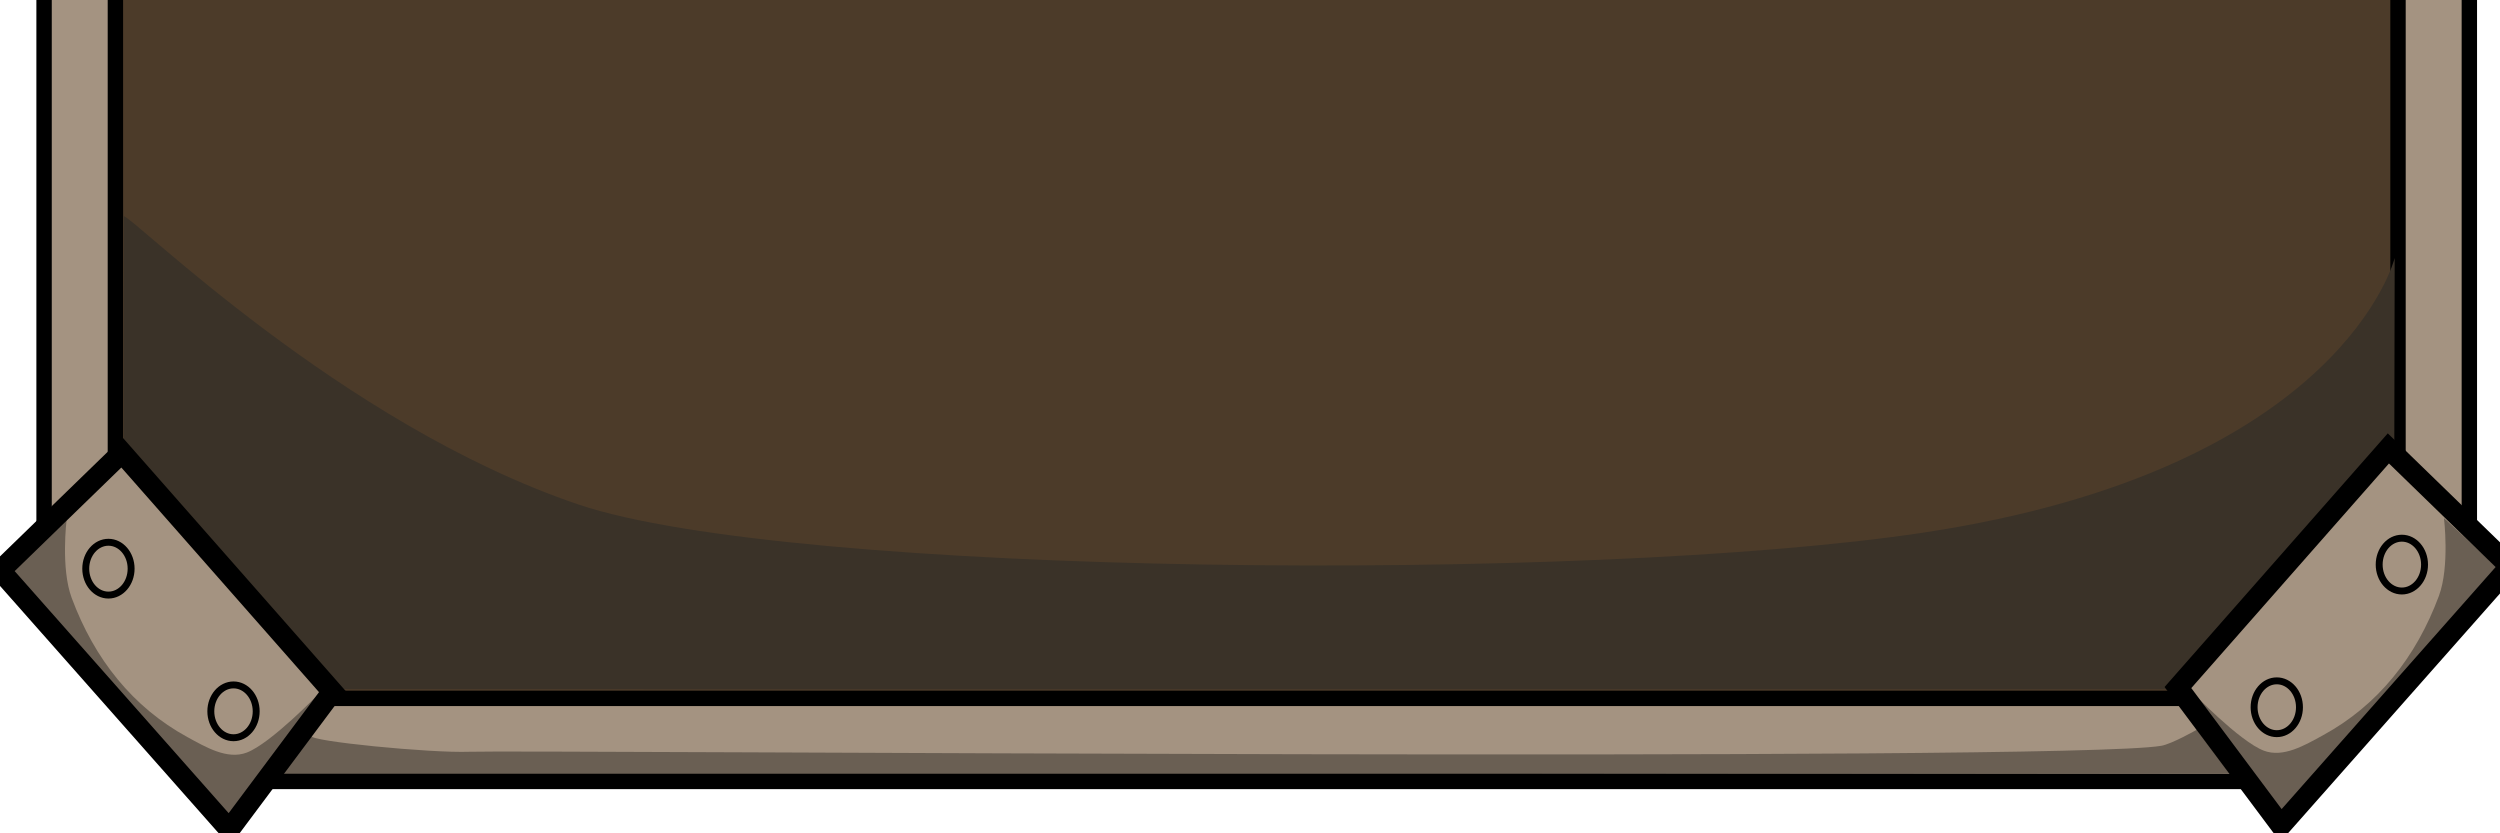 <?xml version="1.0" encoding="UTF-8" standalone="no"?>
<!-- Created with Inkscape (http://www.inkscape.org/) -->

<svg
   xmlns:dc="http://purl.org/dc/elements/1.1/"
   xmlns:cc="http://creativecommons.org/ns#"
   xmlns:rdf="http://www.w3.org/1999/02/22-rdf-syntax-ns#"
   xmlns:svg="http://www.w3.org/2000/svg"
   xmlns="http://www.w3.org/2000/svg"
   xmlns:sodipodi="http://sodipodi.sourceforge.net/DTD/sodipodi-0.dtd"
   xmlns:inkscape="http://www.inkscape.org/namespaces/inkscape"
   width="300"
   height="100"
   viewBox="0 0 300 100"
   id="svg4160"
   version="1.1"
   inkscape:version="0.91 r13725"
   sodipodi:docname="FondChrono.svg">
  <defs
     id="defs4162">
    <filter
       inkscape:collect="always"
       style="color-interpolation-filters:sRGB"
       id="filter6416"
       x="-0.014"
       width="1.027"
       y="-0.013"
       height="1.026">
      <feGaussianBlur
         inkscape:collect="always"
         stdDeviation="1.809"
         id="feGaussianBlur6418" />
    </filter>
  </defs>
  <sodipodi:namedview
     id="base"
     pagecolor="#ffffff"
     bordercolor="#666666"
     borderopacity="1.0"
     inkscape:pageopacity="0.0"
     inkscape:pageshadow="2"
     inkscape:zoom="4.7032874"
     inkscape:cx="277.47162"
     inkscape:cy="43.589854"
     inkscape:document-units="px"
     inkscape:current-layer="layer1"
     showgrid="false"
     units="px"
     inkscape:window-width="1366"
     inkscape:window-height="705"
     inkscape:window-x="-8"
     inkscape:window-y="-8"
     inkscape:window-maximized="1" />
  <g
     inkscape:label="Calque 1"
     inkscape:groupmode="layer"
     id="layer1"
     transform="translate(0,-952.362)">
    <path
       style="fill:#a49381;fill-opacity:1;fill-rule:evenodd;stroke:#000000;stroke-width:1.847;stroke-linecap:butt;stroke-linejoin:miter;stroke-miterlimit:4;stroke-dasharray:none;stroke-opacity:1"
       d="m 5.289,1014.812 0,-375.848 27.284,-31.321 236.465,0 27.284,31.321 0,375.848 -27.284,31.321 -236.465,0 z"
       id="path4686-2"
       inkscape:connector-curvature="0"
       sodipodi:nodetypes="ccccccccc" />
    <path
       style="fill:#4c3b29;fill-opacity:1;fill-rule:evenodd;stroke:#000000;stroke-width:1.847;stroke-linecap:butt;stroke-linejoin:miter;stroke-miterlimit:4;stroke-dasharray:none;stroke-opacity:1"
       d="m 13.848,1006.27 0,-358.764 25.679,-29.897 222.555,0 25.679,29.897 0,358.764 -25.679,29.897 -222.555,0 z"
       id="path4686"
       inkscape:connector-curvature="0"
       sodipodi:nodetypes="ccccccccc" />
    <path
       style="fill:#3a3228;fill-opacity:1;fill-rule:evenodd;stroke:none;stroke-width:1px;stroke-linecap:butt;stroke-linejoin:miter;stroke-opacity:1;filter:url(#filter6416)"
       d="m 16.397,696.897 c 1.131,-0.659 30.424,149.373 63.64,207.081 29.733,51.657 141.161,56.759 188.307,20.292 58.719,-45.418 66.039,-197.359 66.039,-197.359 l -0.111,284.41 -29.646,25.46 -263.818,-0.01 -24.433,-25.57 z"
       id="path6402"
       inkscape:connector-curvature="0"
       sodipodi:nodetypes="csscccccc"
       transform="matrix(0.857,0,0,0.167,0.796,861.929)" />
    <path
       style="fill:#a49381;fill-opacity:1;fill-rule:evenodd;stroke:#000000;stroke-width:2.494;stroke-linecap:butt;stroke-linejoin:miter;stroke-miterlimit:4;stroke-dasharray:none;stroke-opacity:1"
       d="M 0.539,633.431 15.133,647.603 40.386,618.906 28.022,602.348 Z"
       id="path6265"
       inkscape:connector-curvature="0"
       sodipodi:nodetypes="ccccc" />
    <ellipse
       style="opacity:1;fill:#a49381;fill-opacity:1;stroke:#000000;stroke-width:0.831;stroke-linecap:butt;stroke-linejoin:miter;stroke-miterlimit:4;stroke-dasharray:none;stroke-opacity:1"
       id="path6267"
       cx="13.514"
       cy="633.659"
       rx="2.722"
       ry="3.169" />
    <ellipse
       style="opacity:1;fill:#a49381;fill-opacity:1;stroke:#000000;stroke-width:0.831;stroke-linecap:butt;stroke-linejoin:miter;stroke-miterlimit:4;stroke-dasharray:none;stroke-opacity:1"
       id="path6267-9"
       cx="28.522"
       cy="616.541"
       rx="2.722"
       ry="3.169" />
    <path
       style="fill:#a49381;fill-opacity:1;fill-rule:evenodd;stroke:#000000;stroke-width:2.494;stroke-linecap:butt;stroke-linejoin:miter;stroke-miterlimit:4;stroke-dasharray:none;stroke-opacity:1"
       d="m 300.358,634.992 -14.593,14.171 -25.253,-28.697 12.364,-16.558 z"
       id="path6265-7"
       inkscape:connector-curvature="0"
       sodipodi:nodetypes="ccccc" />
    <ellipse
       style="opacity:1;fill:#a49381;fill-opacity:1;stroke:#000000;stroke-width:0.831;stroke-linecap:butt;stroke-linejoin:miter;stroke-miterlimit:4;stroke-dasharray:none;stroke-opacity:1"
       id="path6267-2"
       cx="-287.384"
       cy="635.22"
       transform="scale(-1,1)"
       rx="2.722"
       ry="3.169" />
    <ellipse
       style="opacity:1;fill:#a49381;fill-opacity:1;stroke:#000000;stroke-width:0.831;stroke-linecap:butt;stroke-linejoin:miter;stroke-miterlimit:4;stroke-dasharray:none;stroke-opacity:1"
       id="path6267-9-1"
       cx="-272.375"
       cy="618.102"
       transform="scale(-1,1)"
       rx="2.722"
       ry="3.169" />
    <path
       style="fill:#fffff0;fill-opacity:0.354;fill-rule:evenodd;stroke:none;stroke-width:1px;stroke-linecap:butt;stroke-linejoin:miter;stroke-opacity:1"
       d="m 9.105,639.97 c 0,0 -0.713,-5.785 0.605,-9.333 2.745,-7.388 7.343,-13.136 13.883,-16.71 2.216,-1.211 4.793,-2.747 7.121,-1.866 2.911,1.102 8.06,6.64 8.06,6.64 L 27.874,604.463 2.155,633.536 Z"
       id="path6351"
       inkscape:connector-curvature="0"
       sodipodi:nodetypes="cssscccc" />
    <path
       style="fill:#fffff0;fill-opacity:0.353;fill-rule:evenodd;stroke:none;stroke-width:1px;stroke-linecap:butt;stroke-linejoin:miter;stroke-opacity:1"
       d="m 291.658,641.467 c 0,0 0.713,-5.785 -0.605,-9.333 -2.745,-7.388 -7.343,-13.136 -13.883,-16.71 -2.216,-1.211 -4.793,-2.747 -7.121,-1.866 -2.911,1.102 -8.06,6.64 -8.06,6.64 l 10.901,-14.239 25.719,29.073 z"
       id="path6351-8"
       inkscape:connector-curvature="0"
       sodipodi:nodetypes="cssscccc" />
    <path
       style="fill:#fffff0;fill-opacity:0.353;fill-rule:evenodd;stroke:none;stroke-width:1px;stroke-linecap:butt;stroke-linejoin:miter;stroke-opacity:1"
       d="m 34.732,608.928 233.245,0 c 0,0 -70.608,2.446 -105.922,2.517 -42.447,0.085 -127.323,-2.517 -127.323,-2.517 z"
       id="path6368"
       inkscape:connector-curvature="0"
       sodipodi:nodetypes="ccsc" />
    <path
       style="fill:#000000;fill-opacity:0.353;fill-rule:evenodd;stroke:none;stroke-width:1px;stroke-linecap:butt;stroke-linejoin:miter;stroke-opacity:1"
       d="m 33.822,1045.401 3.547,-4.733 c -0.4,0.632 14.33,2.084 18.972,1.905 6.257,-0.24 191.351,1.264 202.99,-0.712 1.311,-0.223 4.29,-1.937 4.29,-1.937 l 3.902,5.225 z"
       id="path6370"
       inkscape:connector-curvature="0"
       sodipodi:nodetypes="ccssccc" />
    <path
       style="fill:#a49381;fill-opacity:1;fill-rule:evenodd;stroke:#000000;stroke-width:2.494;stroke-linecap:butt;stroke-linejoin:miter;stroke-miterlimit:4;stroke-dasharray:none;stroke-opacity:1"
       d="M 0.038,1020.83 14.631,1006.659 39.885,1035.356 27.521,1051.914 Z"
       id="path6265-7-2-7"
       inkscape:connector-curvature="0"
       sodipodi:nodetypes="ccccc" />
    <ellipse
       style="opacity:1;fill:#a49381;fill-opacity:1;stroke:#000000;stroke-width:0.831;stroke-linecap:butt;stroke-linejoin:miter;stroke-miterlimit:4;stroke-dasharray:none;stroke-opacity:1"
       id="path6267-2-9-9"
       cx="13.012"
       cy="-1020.603"
       transform="scale(1,-1)"
       rx="2.722"
       ry="3.169" />
    <ellipse
       style="opacity:1;fill:#a49381;fill-opacity:1;stroke:#000000;stroke-width:0.831;stroke-linecap:butt;stroke-linejoin:miter;stroke-miterlimit:4;stroke-dasharray:none;stroke-opacity:1"
       id="path6267-9-1-0-3"
       cx="28.021"
       cy="-1037.721"
       transform="scale(1,-1)"
       rx="2.722"
       ry="3.169" />
    <path
       style="fill:#000000;fill-opacity:0.354;fill-rule:evenodd;stroke:none;stroke-width:1px;stroke-linecap:butt;stroke-linejoin:miter;stroke-opacity:1"
       d="m 7.992,1014.765 c 0,0 -0.713,5.785 0.605,9.333 2.745,7.388 7.343,13.136 13.883,16.71 2.216,1.211 4.793,2.747 7.121,1.866 2.911,-1.102 8.671,-7.085 8.671,-7.085 l -10.901,15.573 -26.33,-29.963 z"
       id="path6351-7"
       inkscape:connector-curvature="0"
       sodipodi:nodetypes="cssscccc" />
    <path
       style="fill:#a49381;fill-opacity:1;fill-rule:evenodd;stroke:#000000;stroke-width:2.494;stroke-linecap:butt;stroke-linejoin:miter;stroke-miterlimit:4;stroke-dasharray:none;stroke-opacity:1"
       d="m 301.197,1020.342 -14.593,-14.171 -25.254,28.697 12.364,16.558 z"
       id="path6265-7-2"
       inkscape:connector-curvature="0"
       sodipodi:nodetypes="ccccc" />
    <ellipse
       style="opacity:1;fill:#a49381;fill-opacity:1;stroke:#000000;stroke-width:0.831;stroke-linecap:butt;stroke-linejoin:miter;stroke-miterlimit:4;stroke-dasharray:none;stroke-opacity:1"
       id="path6267-2-9"
       cx="-288.223"
       cy="-1020.114"
       transform="scale(-1,-1)"
       rx="2.722"
       ry="3.169" />
    <ellipse
       style="opacity:1;fill:#a49381;fill-opacity:1;stroke:#000000;stroke-width:0.831;stroke-linecap:butt;stroke-linejoin:miter;stroke-miterlimit:4;stroke-dasharray:none;stroke-opacity:1"
       id="path6267-9-1-0"
       cx="-273.214"
       cy="-1037.232"
       transform="scale(-1,-1)"
       rx="2.722"
       ry="3.169" />
    <path
       style="fill:#000000;fill-opacity:0.354;fill-rule:evenodd;stroke:none;stroke-width:1px;stroke-linecap:butt;stroke-linejoin:miter;stroke-opacity:1"
       d="m 293.275,1014.536 c 0,0 0.713,5.785 -0.605,9.333 -2.745,7.388 -7.343,13.136 -13.883,16.71 -2.216,1.211 -4.793,2.747 -7.121,1.866 -2.911,-1.102 -8.671,-7.085 -8.671,-7.085 l 10.901,15.573 26.33,-29.963 z"
       id="path6351-7-8"
       inkscape:connector-curvature="0"
       sodipodi:nodetypes="cssscccc" />
  </g>
</svg>
